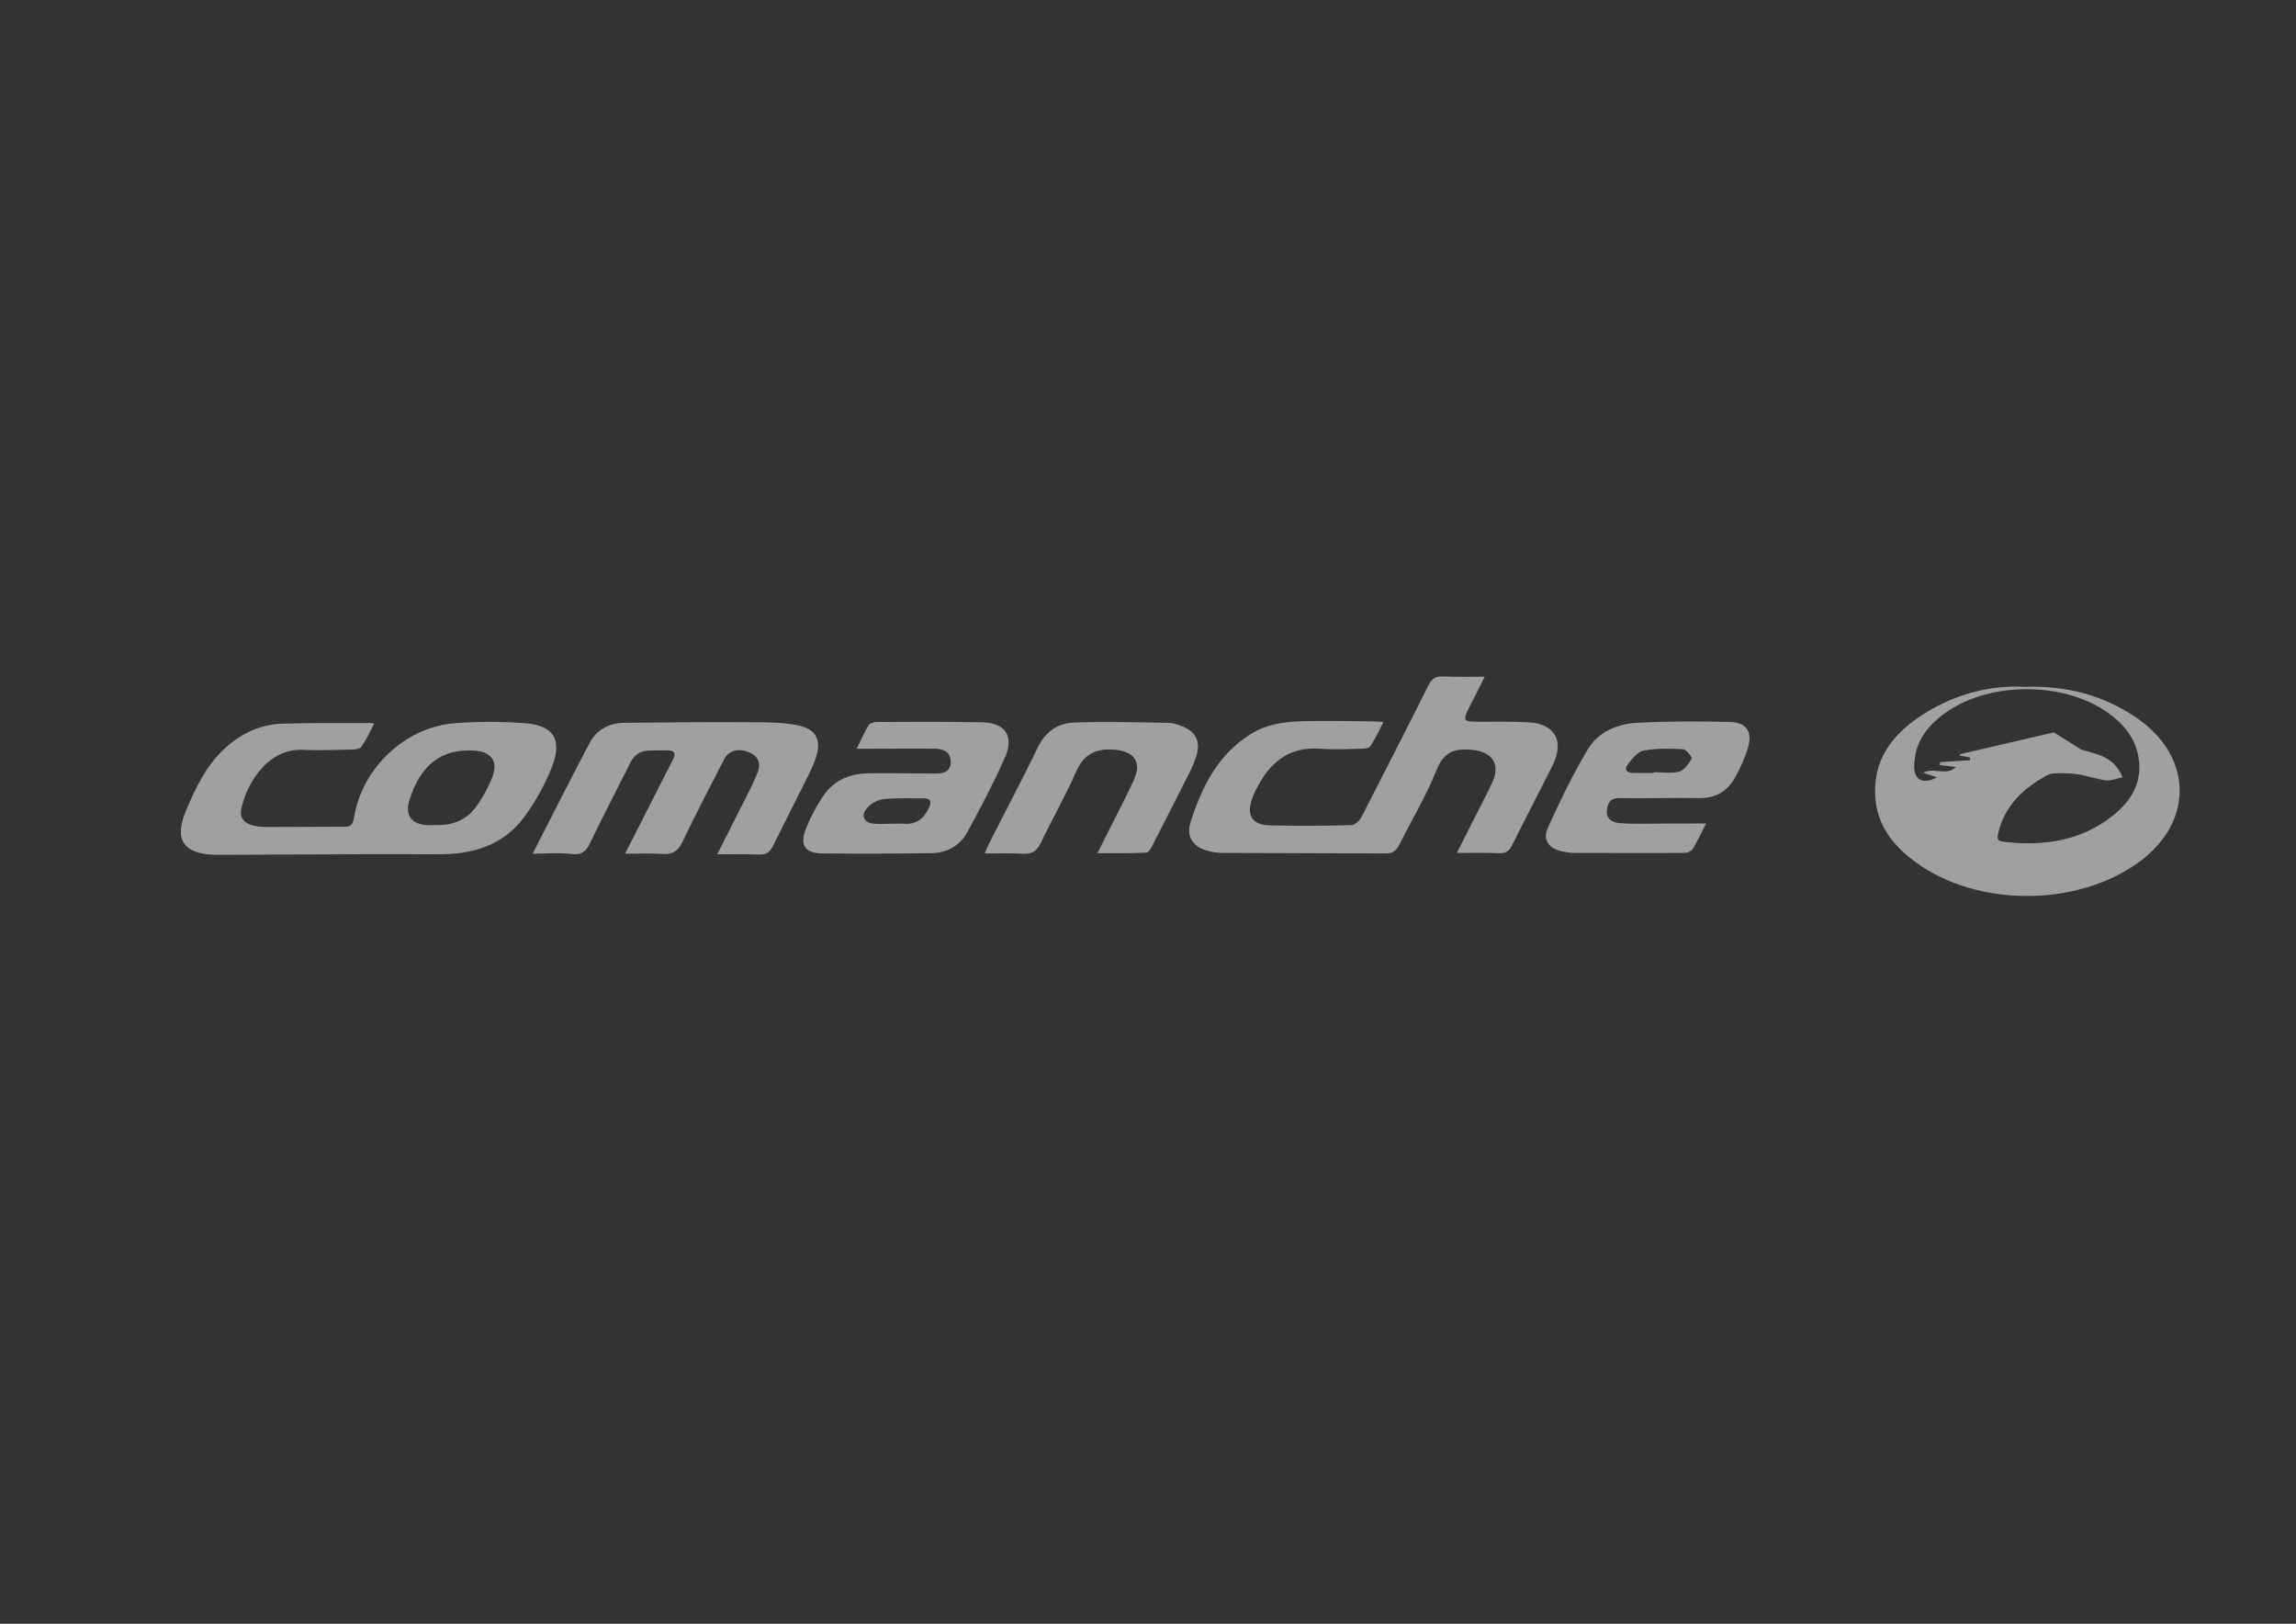 <?xml version="1.0" encoding="utf-8"?>
<!-- Generator: Adobe Illustrator 19.0.0, SVG Export Plug-In . SVG Version: 6.00 Build 0)  -->
<svg version="1.1" id="Layer_1" xmlns="http://www.w3.org/2000/svg" xmlns:xlink="http://www.w3.org/1999/xlink" x="0px" y="0px"
	 viewBox="0 0 841.9 595.3" style="enable-background:new 0 0 841.9 595.3;" xml:space="preserve">
<rect x="0" y="0" width="841.9" height="595.3" fill="#333333" stroke="none"/>
<style type="text/css">
	.st0{fill:#FFFFFF;}
	.st1{fill:#A0A0A0;}
</style>
<path d="M1156-1140.7c-2,3.9-4,7.7-6.5,12.5c-2.4-4.7-4.3-8.4-6.2-12.1c-0.3,0-0.6,0.1-0.9,0.1c0,3.8,0,7.6,0,11.7
	c-4.9,0-9.1,0-13.7,0c0-12.7,0-25.2,0-37.9c3.6-0.5,7-1.1,10.4-1.2c1.1,0,2.5,1.3,3.2,2.4c2.5,4,4.8,8.2,7.2,12.4
	c3.3-5,5.6-10.4,9.7-13.6c2.4-1.9,7.6-0.4,11.7-0.4c0,12.9,0,25.4,0,38.2c-4.5,0-8.9,0-13.7,0c0-4,0-7.9,0-11.7
	C1156.8-1140.4,1156.4-1140.6,1156-1140.7z"/>
<path d="M1390.6-1139c0.3,3.4,0.6,6.8,0.9,10.6c-5.2,0-10,0-15.3,0c0-12.8,0-25.3,0-37.8c8.3,0,17-1.1,25.3,0.3
	c10.1,1.7,13,13.4,5.7,20.8c-2.2,2.2-2,3.8-0.8,6c1.8,3.3,3.4,6.8,5.4,11c-5.1,0-9.5,0.2-13.9-0.1c-1.1-0.1-2.3-1.6-2.9-2.7
	c-1.3-2.6-2.2-5.4-3.3-8.1C1391.4-1139.1,1391-1139.1,1390.6-1139z M1389.4-1150.6c4.2,0.8,6.7,0.7,6.7-2.7c0-0.9-2.2-1.9-3.3-2.8
	C1391.8-1154.4,1390.7-1152.7,1389.4-1150.6z"/>
<path d="M1454.4-1128.2c-5.4,0-9.6,0.4-13.7-0.1c-2.9-0.4-5.7-2-8.6-2.8c-0.9-0.3-2.3-0.2-2.9,0.4c-4.9,5.2-10.9,1.3-17.1,2.9
	c4.6-13.3,8.9-25.7,13.4-38c0.3-0.9,2.1-1.8,3.2-1.8c3.4,0,6.8,0.4,11.5,0.7C1444.7-1154.9,1449.4-1142,1454.4-1128.2z"/>
<path d="M1201.1-1167.3c4.6,12.8,9.2,25.6,14.2,39.5c-6.2-0.5-11.8,0.5-15.6-1.7c-3.4-2-7.4-2.6-9-1.2c-4.9,4-10.1,1.9-15.1,2.5
	c-0.5,0.1-0.9-0.2-2-0.4c4.5-13.1,9-26,13.4-38.6C1191.8-1167.3,1195.9-1167.3,1201.1-1167.3z"/>
<path d="M1286.6-1128.7c4.6-13.3,9.1-26.1,13.5-38.9c4.5,0.2,8.6,0.4,14.1,0.7c4.4,12,9,24.8,14.2,38.8c-6.1-0.4-11.8,0.7-15.5-1.5
	c-3.4-2-7.3-2.7-8.9-1.4c-4.9,4-10.1,2-15.1,2.5C1288.3-1128.3,1287.8-1128.5,1286.6-1128.7z"/>
<path d="M1251.4-1128.7c0-12.6,0-25.2,0-38.1c7.6,0,15-0.5,22.4,0.1c7.6,0.6,12.2,7.3,11.8,15.8c-0.4,8.8-4.9,13.9-13.2,14.6
	c-1.9,0.2-3.9,0-6.2,0c0,2.7,0,5,0,7.6C1261.4-1128.7,1256.7-1128.7,1251.4-1128.7z M1264.4-1151.3c1.3,1.7,2.3,3.1,3.3,4.4
	c1.2-1.5,3.3-3.1,3.4-4.6c0-1.5-2.1-3.1-3.3-4.6C1266.8-1154.8,1265.8-1153.3,1264.4-1151.3z"/>
<path d="M1496.2-1167c8.9,0,17.3-0.1,25.7,0.1c0.9,0,2.3,1,2.4,1.8c0.6,3.2,0.8,6.4,1.1,9.5c-5.1,0-9.6,0-14.6,0
	c2.9,3,4.8,3.3,13.5,1.8c-0.4,3.5-0.7,6.8-1.1,10.6c-3.2,0-6.1-0.1-9.1,0.1c-1.1,0.1-2.1,1.1-3.1,1.6c1,0.8,2,2.2,3.1,2.3
	c3.9,0.3,7.9,0.1,12.3,0.1c-0.8,3.9-1.5,7.3-2.2,10.7c-9.5,0-18.6,0-28.1,0C1496.2-1141.1,1496.2-1153.8,1496.2-1167z"/>
<path d="M1455.8-1166.8c4.9,0,9.4,0,14.2,0c0,3.8-0.2,7.5,0.1,11.2c0.3,3.5,1.1,6.9,1.6,10.3c0.9,0,1.7,0,2.6,0
	c0.8-7.1,1.6-14.1,2.4-21.4c4.5,0,9.1,0,14.7,0c-0.5,5.3-0.3,10.7-1.6,15.7c-1.5,5.4-4.6,10.3-6.6,15.6c-2.2,5.9-5.7,8.4-12.3,7.6
	c-3.4-0.4-5.4-1.1-6.6-4.4c-1.5-3.9-3.3-7.6-5.4-11.2C1454.6-1150.8,1455.2-1158.5,1455.8-1166.8z"/>
<path d="M1372.2-1156.3c-2.2,0.1-4.1,0.2-6.6,0.3c0,9.1,0,18.1,0,27.5c-5.1,0-9.8,0-15,0c0-9.1,0-18.1,0-27.4
	c-2.5-0.1-4.6-0.2-7.4-0.4c0.5-3.8,0.9-7.4,1.3-11.1c9.3,0,18.3,0,27.6,0C1372.2-1164.2,1372.2-1160.5,1372.2-1156.3z"/>
<path d="M1543.8-1166.3c0,8.9,0,17.7,0,26.9c4.5,0,9,0,14.5,0c-0.3,3.8-0.7,7.9-1,11.6c-9.4,0-18.2,0-27.6,0c0-13,0-25.4,0-38.5
	C1533.9-1166.3,1538.8-1166.3,1543.8-1166.3z"/>
<path d="M1232.7-1166.5c0,9.1,0,17.9,0,27.1c4.6,0,9.3,0,14.6,0c-0.4,3.8-0.8,7.7-1.1,11.4c-9.2,0-17.9,0-27.3,0
	c0-13.1,0-25.6,0-38.5C1223.1-1166.5,1227.8-1166.5,1232.7-1166.5z"/>
<path class="st0" d="M1389.4-1150.6c1.3-2.2,2.4-3.8,3.4-5.5c1.2,0.9,3.3,1.9,3.3,2.8C1396.1-1149.9,1393.6-1149.8,1389.4-1150.6z"
	/>
<path class="st0" d="M1264.4-1151.3c1.4-2,2.3-3.4,3.3-4.9c1.2,1.5,3.4,3.1,3.3,4.6c0,1.6-2.1,3.1-3.4,4.6
	C1266.7-1148.3,1265.7-1149.6,1264.4-1151.3z"/>
<g>
	<path class="st1" d="M742.4,251.8c16-0.5,29.2,3.3,41.1,11.4c20.8,14.3,21,38.4,0.5,53.1c-22.7,16.3-59.2,16.3-81.7-0.3
		c-8.1-5.9-14.1-13.5-14.7-24.1c-0.7-13,5.8-22,15.9-28.9C715.7,254.7,729.3,251.1,742.4,251.8z M778.3,285c-2.2,0.4-4.2,1.3-6,1.1
		c-3.2-0.4-6.4-1.5-9.6-2.1c-2-0.4-4-0.5-6.1-0.5c-2,0-4.3-0.2-5.9,0.7c-8.7,4.7-15.6,11.1-18,21.3c-0.5,2.1-0.1,2.9,2,3.1
		c14.4,1.7,28-0.2,39.7-9.3c7.4-5.7,11.7-13.2,9.5-23c-1.5-6.5-5.7-11.3-11.1-15.1c-15.9-11.2-42.4-11.4-58.5-0.5
		c-7.1,4.8-12.2,10.9-12.4,20c-0.1,5.3,3.1,7,8.4,4.3c-1.7-0.6-3.2-1-5.1-1.7c4-2.2,8.5,1.4,12-2.1c-2.2-0.3-4-0.5-5.9-0.7
		c0-0.4,0.1-0.7,0.1-1.1c3.7-0.2,7.3-0.5,11-0.7c0-0.3-0.1-0.7-0.1-1c-1.2-0.2-2.5-0.5-3.7-0.7c0-0.2,0.1-0.4,0.1-0.5
		c11.7-2.7,23.3-5.4,34.4-8c3.1,1.9,6.2,3.9,10,6.3C768.5,276.5,775.2,277.1,778.3,285z"/>
	<path class="st1" d="M544.4,248.1c-2.2,4.5-4.1,8.2-6,11.9c-2,4-1.6,4.6,3.1,4.6c6.3,0,12.5-0.1,18.8,0.2
		c9.8,0.5,13.4,6.7,9.1,15.6c-4.9,9.9-10.1,19.7-15,29.6c-1.1,2.2-2.5,2.9-4.8,2.8c-4.9-0.2-9.8-0.1-15.4-0.1
		c2.1-4.2,3.9-7.6,5.6-11.1c2.4-4.8,5-9.6,7.3-14.5c3.2-6.9,0.3-11.4-7.3-12.2c-6.3-0.6-10.3,0.6-13,7.3
		c-3.8,9.5-9.1,18.3-13.7,27.5c-1.1,2.2-2.4,3.2-5,3.2c-19.9-0.1-39.7-0.1-59.6-0.2c-2.1,0-4.4-0.3-6.4-1c-4.9-1.5-7.1-5.3-5.6-10.1
		c4.1-12.9,9.9-24.8,22-32.4c6.2-3.9,13.1-4.7,20.1-4.8c8.4-0.2,16.8,0,25.3,0.1c0.8,0,1.7,0.1,3.4,0.2c-1.7,3.3-3.1,6.3-4.9,9
		c-0.4,0.6-1.9,0.7-2.9,0.8c-5.1,0.1-10.1,0.4-15.2,0c-11.5-0.9-18.6,4.9-23.5,14.5c-0.6,1.2-1.2,2.4-1.6,3.6
		c-2.3,6.4-0.1,9.9,6.7,10c9.9,0.2,19.8,0.2,29.6-0.1c1.2,0,2.9-1.5,3.6-2.7c8.3-16.2,16.6-32.4,24.7-48.6c1.2-2.4,2.6-3.3,5.3-3.2
		C534,248.2,538.8,248.1,544.4,248.1z"/>
	<path class="st1" d="M137.2,265.3c-1.6,3-2.9,5.9-4.6,8.4c-0.5,0.8-2.3,1.1-3.5,1.1c-5.9,0.1-11.8,0.4-17.7,0.1
		c-13.8-0.7-21.3,13.3-23,22c-0.6,3.2,1.5,5,4.3,5.7c1.8,0.5,3.8,0.6,5.7,0.6c9.2,0,18.3-0.1,27.5-0.1c2.4,0,3.4-0.4,3.9-3.2
		c2.8-18.3,18.9-33.5,37.3-34.8c8.3-0.6,16.6-0.6,24.9,0c11,0.7,14.4,6,10.3,16.3c-2.5,6.3-5.9,12.4-9.9,17.9
		c-7.7,10.6-19,14-31.8,13.9c-18.9-0.1-37.8,0-56.7,0.1c-7.5,0-14.9,0.1-22.4,0.1c-0.8,0-1.7,0-2.5,0c-11.8-0.3-15.3-5.5-10.8-16.2
		c3.5-8.3,7.4-16.5,14.2-22.8c6-5.5,13-8.8,21.1-9.1c10.5-0.3,21-0.2,31.4-0.2C135.4,264.9,136,265.1,137.2,265.3z M159.6,302.5
		c6,0.2,11.3-1.7,14.9-6.6c2.4-3.3,4.4-6.9,5.9-10.7c2.5-6.1-0.2-9.7-6.8-10c-11.8-0.7-19.4,5.2-23.5,18.2c-1.6,5.2,0.5,8.5,6,9.1
		C157.1,302.6,158.4,302.5,159.6,302.5z"/>
	<path class="st1" d="M195.3,313c7.2-14.1,13.9-27.4,20.9-40.6c2.5-4.8,7.1-7.3,12.5-7.4c16.1-0.2,32.3-0.3,48.4-0.2
		c5.1,0,10.4,0.1,15.4,1.1c6.7,1.4,8.8,5.2,6.7,11.8c-1.1,3.5-3,6.8-4.6,10.2c-3.7,7.4-7.5,14.8-11.2,22.3c-1.1,2.2-2.4,3.2-5,3.1
		c-4.9-0.2-9.8-0.1-15.4-0.1c3.5-7,6.7-13.3,9.9-19.6c1.7-3.3,3.4-6.6,4.8-10.1c1.5-3.7,0.3-6.3-3-7.7c-4-1.6-7.5-0.7-9.2,2.6
		c-5.2,10.1-10.4,20.1-15.3,30.3c-1.6,3.3-3.5,4.6-7.2,4.4c-4.4-0.3-8.8-0.1-13.8-0.1c3.5-6.9,6.7-13.2,9.9-19.5
		c2.6-5,5.1-10.1,7.7-15.1c1.1-2.2,0.5-3.2-1.8-3.3c-2.4,0-4.8,0-7.2,0.1c-3.4,0.1-5.5,1.9-6.9,4.9c-4.8,9.6-9.8,19.1-14.4,28.7
		c-1.5,3.2-3.1,4.8-7.1,4.3C204.9,312.5,200.5,313,195.3,313z"/>
	<path class="st1" d="M625.6,301.9c-1.9,3.7-3.2,6.6-4.9,9.3c-0.5,0.8-1.9,1.5-2.9,1.5c-13.6,0.1-27.2,0-40.8,0
		c-1.3,0-2.6-0.3-3.9-0.5c-5.1-1-7.6-4.2-5.5-8.8c4.4-9.7,9.1-19.4,14.5-28.5c3.8-6.5,10.8-9.5,18.1-9.9c11.4-0.6,22.8-0.6,34.2-0.3
		c6.2,0.2,8.3,3.7,6.5,9.6c-1.1,3.6-2.7,7.2-4.6,10.6c-2.8,5.1-7.1,7.8-13.2,7.7c-9.7-0.2-19.5,0.2-29.2,0c-3.5-0.1-4.4,1.9-4.7,4.5
		c-0.3,2.8,1.6,4.2,4.1,4.6c2.7,0.3,5.5,0.3,8.3,0.3C609.1,301.9,616.9,301.9,625.6,301.9z M606.4,283.4c0-0.1,0-0.2,0-0.3
		c3.1,0,6.4,0.6,9.3-0.2c1.9-0.5,3.5-2.9,4.6-4.8c0.3-0.4-2-3.4-3.1-3.4c-4.9-0.3-9.9-0.4-14.6,0.5c-2.1,0.4-4.1,3-5.7,5
		c-1.5,1.9-0.4,3.1,1.9,3.2C601.4,283.4,603.9,283.4,606.4,283.4z"/>
	<path class="st1" d="M314.1,274.5c1.7-3.3,2.8-6.1,4.4-8.6c0.5-0.8,2-1.2,3.1-1.2c12.8-0.1,25.5-0.1,38.3,0.1
		c8.6,0.1,12.1,5,8.6,12.9c-4.1,9.3-8.9,18.4-13.8,27.4c-2.8,5.1-7.7,7.7-13.5,7.7c-13.1,0.2-26.3,0.2-39.4,0.1c-6.6,0-8.7-3-6.3-9
		c1.7-4.3,3.9-8.5,6.6-12.4c4-5.8,10.1-8,16.9-8c8.1-0.1,16.1,0.1,24.2,0.1c3.8,0,5.6-1.5,5.4-4.6c-0.2-3.4-2.7-4.4-5.5-4.5
		c-7.8-0.1-15.7,0-23.5,0C318,274.5,316.4,274.5,314.1,274.5z M326.9,302C326.9,302,326.9,302,326.9,302c1.6,0,3.1-0.1,4.7,0
		c4.5,0.3,7.2-1.9,9-5.8c1.1-2.4,0.6-3.5-1.9-3.5c-4.9,0-9.9-0.2-14.8,0.3c-2.1,0.2-4.6,1.6-6,3.3c-2.4,2.7-1.1,5.4,2.6,5.7
		C322.6,302.2,324.8,302,326.9,302z"/>
	<path class="st1" d="M402.4,312.8c2.4-4.8,4.5-8.9,6.6-13.1c2.3-4.5,4.6-9,6.7-13.6c3-6.5,0.4-10.5-6.6-11.2
		c-6.9-0.7-11.6,1.3-14.6,8.2c-3.9,8.9-8.8,17.4-13,26.2c-1.4,2.8-3.1,3.8-6.1,3.7c-4.5-0.2-9.1-0.1-14.3-0.1c0.6-1.5,1-2.5,1.5-3.5
		c5.9-11.7,12.1-23.3,17.8-35.1c2.8-5.9,7.3-9.2,13.5-9.4c11.4-0.4,22.8-0.1,34.3,0.1c1.8,0,3.6,0.6,5.2,1.2c5.1,2,6.9,5.7,5.3,10.9
		c-0.6,1.9-1.4,3.9-2.3,5.7c-4.6,9.1-9.2,18.2-13.9,27.3c-0.5,1-1.4,2.5-2.2,2.5C414.5,312.9,408.8,312.8,402.4,312.8z"/>
</g>
</svg>
